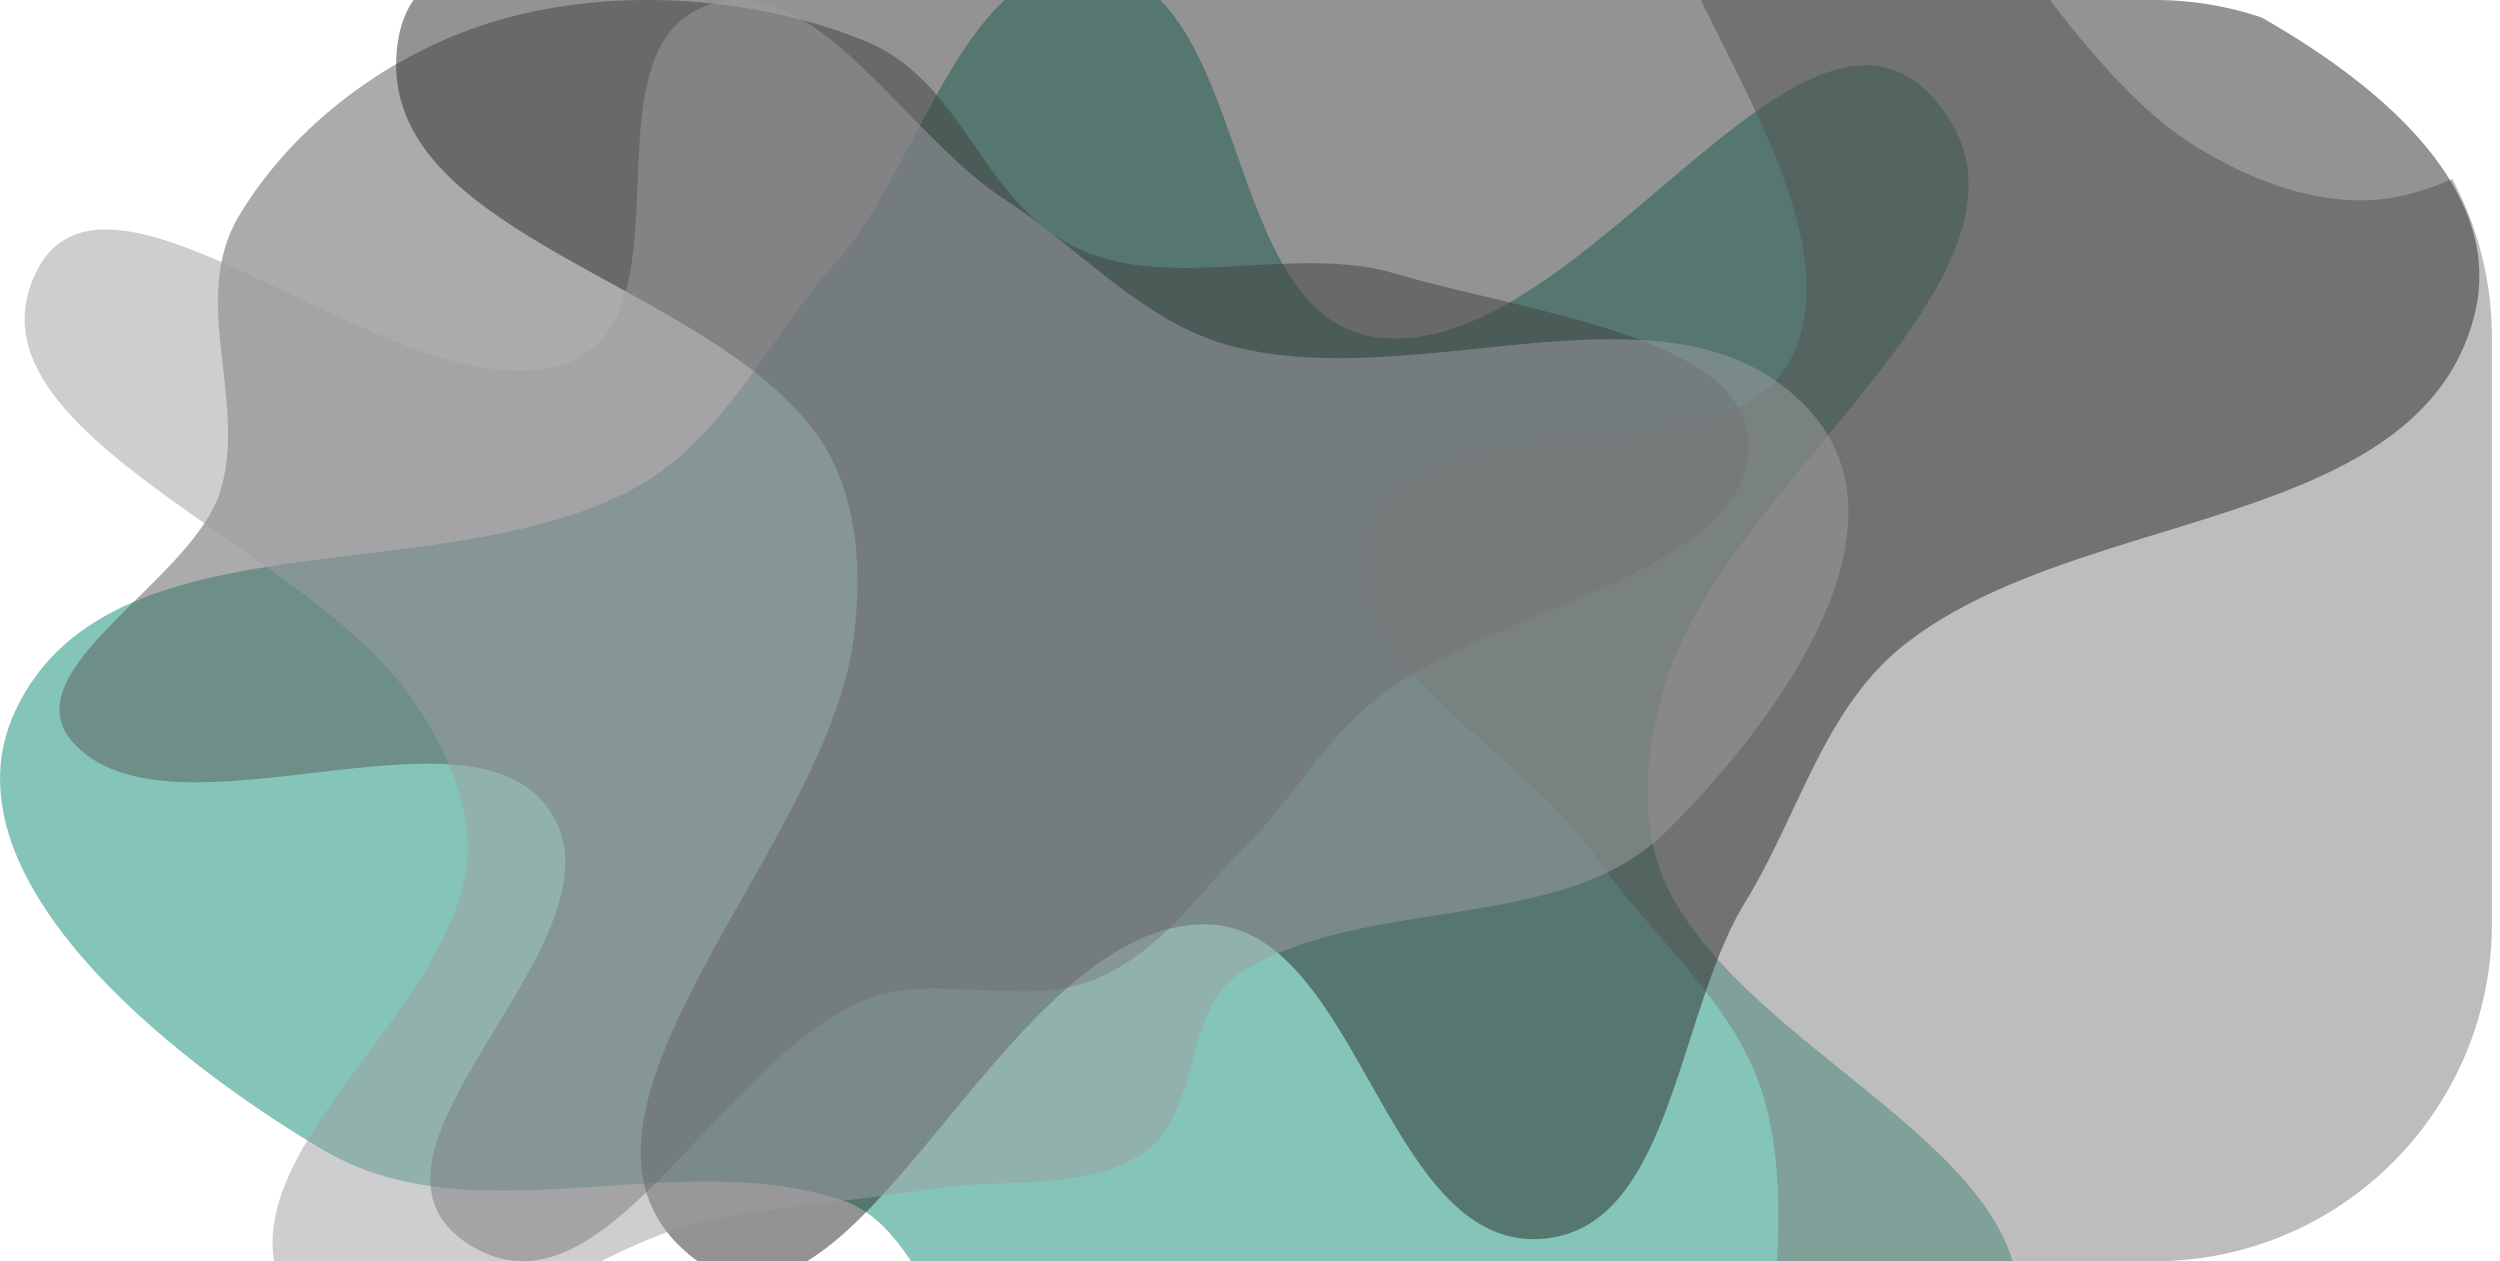<svg xmlns="http://www.w3.org/2000/svg" width="111" height="56" fill="none" viewBox="0 0 111 56">
  <path fill="#0C8C75" fill-opacity=".5" fill-rule="evenodd" d="M80.813 19.762C85.404 14.204 89.8 8.882 85.9 4.418c-3.214-3.679-7.534-.009-12.238 3.988-4.095 3.479-8.48 7.205-12.68 6.545-3.398-.534-4.75-4.376-6.1-8.209-.914-2.594-1.826-5.184-3.37-6.742H44.61c-1.58 1.45-2.817 3.787-4.06 6.135-1.083 2.044-2.17 4.098-3.493 5.583-.999 1.122-1.88 2.364-2.756 3.601-1.747 2.465-3.48 4.91-6.109 6.343-3.444 1.877-7.833 2.413-12.135 2.939-6.519.795-12.838 1.567-15.37 6.944-3.425 7.27 6.741 15.415 13.659 19.514 3.699 2.191 8.057 1.9 12.464 1.604 3.603-.241 7.24-.485 10.575.626 1.336.444 2.255 1.498 3.069 2.711h48.905c-.921-3.093-4.168-5.713-7.517-8.415-3.05-2.461-6.186-4.991-7.726-8.01-1.48-2.9-1.077-6.556-.043-9.64 1.135-3.386 3.974-6.822 6.74-10.173z" clip-rule="evenodd"/>
  <path fill="#595959" fill-opacity=".5" fill-rule="evenodd" d="M38.334 1.787c4.616 1.845 5.179 7.344 9.7 9.328 4.116 1.806 9.497-.275 13.91 1.031 5.852 1.732 15.899 2.827 15.692 7.731-.242 5.754-11.321 7.03-16.487 11.12-2.417 1.913-3.692 4.431-5.821 6.544-2.138 2.121-3.735 4.736-6.798 5.977-3.078 1.247-7.153-.391-10.196.907-6.607 2.818-11.518 14.521-17.434 10.88-6.682-4.116 7.796-13.902 3.325-19.568-3.742-4.74-16.317 1.75-20.8-2.575-3.368-3.25 5.117-7.287 6.359-11.36 1.225-4.02-1.407-8.485.831-12.226 2.318-3.873 6.576-7.29 11.71-8.734 5.102-1.433 11.18-.984 16.009.945z" clip-rule="evenodd"/>
  <path fill="#7C7C7D" fill-opacity=".5" fill-rule="evenodd" d="M78.897 56c.141-2.442.07-4.817-.506-6.995-.765-2.895-2.726-5.16-4.704-7.445-.992-1.146-1.989-2.297-2.84-3.535-1.127-1.638-2.862-3.183-4.59-4.722-3.43-3.056-6.83-6.086-5.384-9.76 1.267-3.22 5.325-3.617 9.392-4.017 4.044-.396 8.097-.794 9.425-3.967 1.643-3.921-.93-9.069-3.333-13.875A218.93 218.93 0 0175.521 0h15.492c1.996 2.586 4.071 4.977 6.35 6.419 2.749 1.74 6.203 3.002 9.372 2.257.72-.17 1.436-.418 2.147-.729A14.934 14.934 0 01110.64 15v26c0 8.284-6.716 15-15 15H78.897z" clip-rule="evenodd"/>
  <path fill="#292929" fill-opacity=".5" fill-rule="evenodd" d="M33.01 39.782c-3.544 6.278-6.939 12.288-2.317 15.999.097.078.194.15.29.219h4.842c2.033-1.225 4.078-3.7 6.217-6.291 3.42-4.144 7.085-8.581 11.336-8.668 3.438-.07 5.444 3.475 7.445 7.011 2.012 3.557 4.02 7.106 7.475 6.96 3.946-.165 5.339-4.502 6.743-8.876.708-2.202 1.418-4.415 2.46-6.108.786-1.28 1.435-2.658 2.081-4.03 1.288-2.733 2.565-5.443 4.902-7.315 3.061-2.453 7.288-3.75 11.431-5.022 6.278-1.927 12.365-3.795 13.915-9.532 1.46-5.402-3.644-10.067-9.421-13.355A14.98 14.98 0 0095.639 0H18.359c-.352.514-.591 1.14-.7 1.897-.72 5.078 4.26 7.816 9.46 10.674 3.436 1.888 6.966 3.829 9.012 6.531 1.965 2.596 2.21 6.265 1.733 9.484-.524 3.532-2.715 7.412-4.852 11.196z" clip-rule="evenodd"/>
  <path fill="#9E9FA3" fill-opacity=".5" fill-rule="evenodd" d="M9.866 23.785C4.554 20.08-.532 16.532 1.589 12.117c1.748-3.64 6.34-1.438 11.34.96 4.353 2.087 9.014 4.322 12.378 2.982 2.722-1.085 2.86-4.505 3-7.917.139-3.431.277-6.855 3.043-7.887A4.187 4.187 0 0132.48 0h.659C35.6.197 37.9 2.55 40.215 4.92c1.444 1.478 2.894 2.963 4.393 3.934 1.134.734 2.198 1.59 3.258 2.442 2.112 1.698 4.207 3.382 6.794 4.063 3.387.892 7.222.5 10.98.115 5.695-.582 11.216-1.146 14.747 2.8 4.775 5.335-1.663 13.972-6.42 18.66-2.544 2.507-6.289 3.094-10.075 3.688-3.097.485-6.221.975-8.74 2.522-1.356.833-1.791 2.429-2.229 4.03-.421 1.545-.844 3.095-2.095 3.973-1.735 1.217-3.987 1.305-6.253 1.393-1.068.041-2.139.083-3.16.243-1.37.214-2.73.378-4.087.541-1.949.235-3.89.468-5.839.85-1.51.296-3.142 1.001-4.802 1.826h-14.52c-.473-2.965 1.762-5.986 4.074-9.112 1.928-2.605 3.909-5.284 4.42-8.062.49-2.669-.8-5.602-2.473-7.946-1.837-2.572-5.12-4.862-8.322-7.095z" clip-rule="evenodd"/>
</svg>
